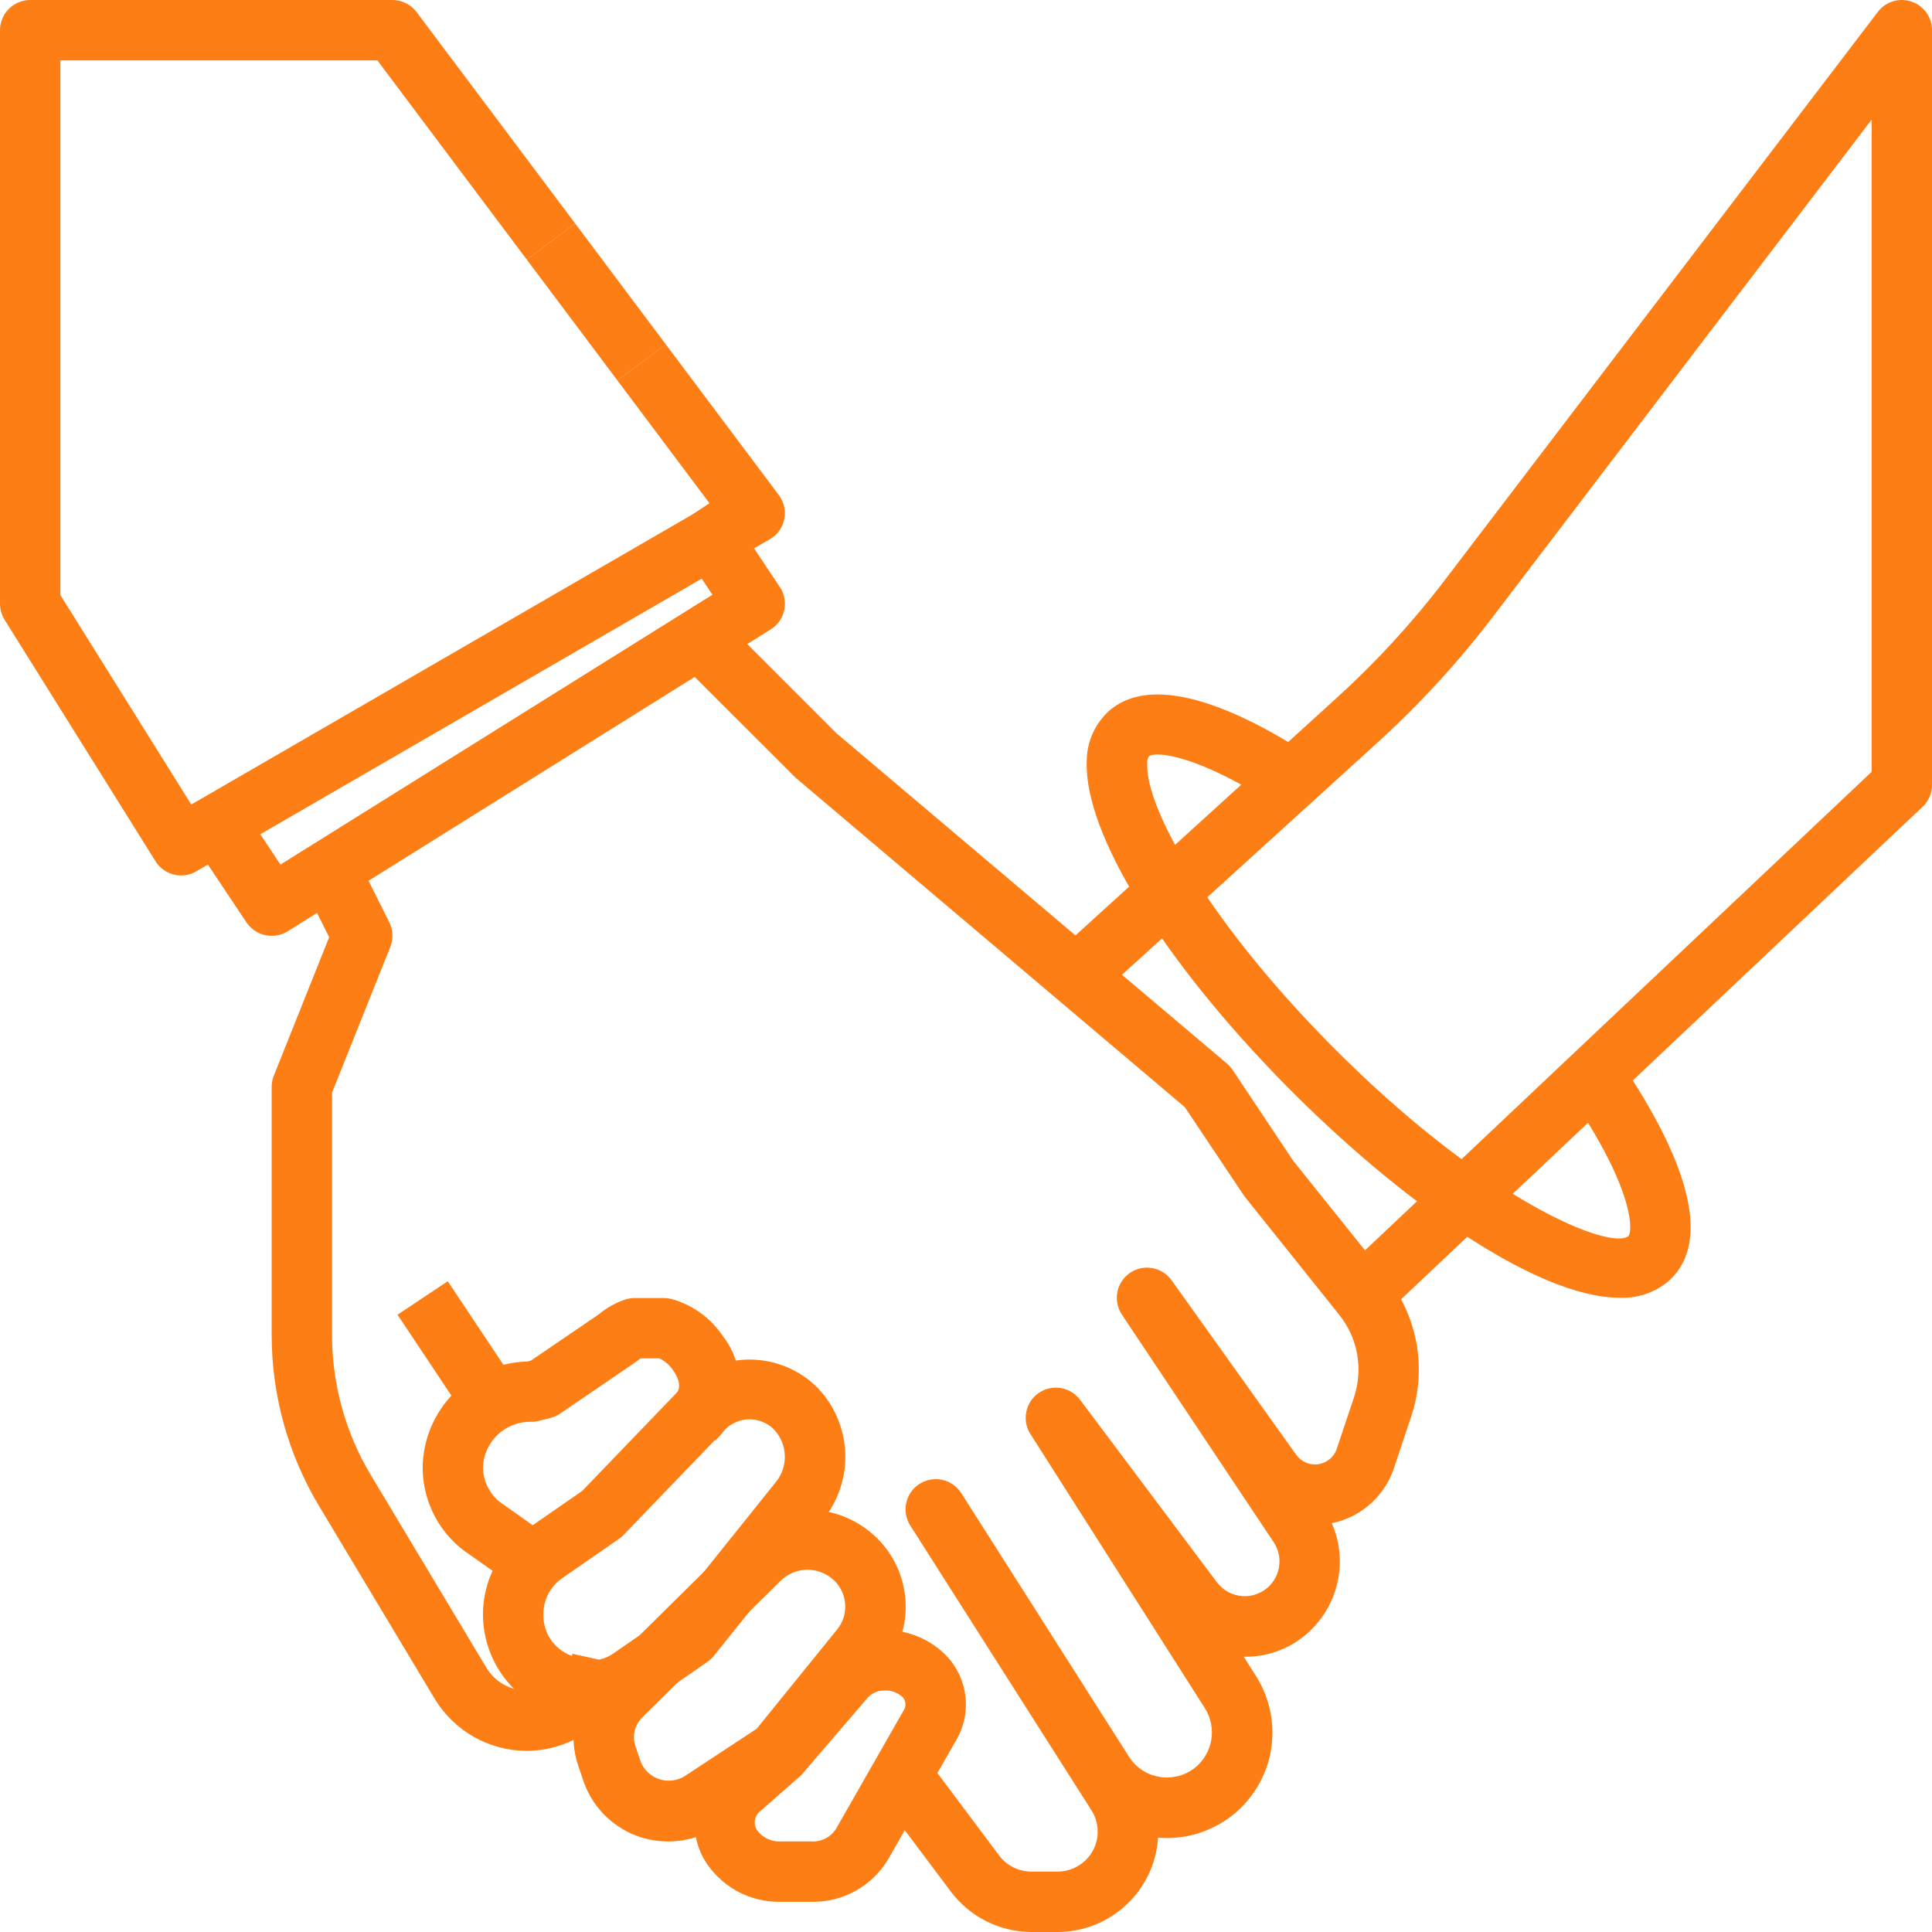<svg width="24" height="24" viewBox="0 0 24 24" fill="none" xmlns="http://www.w3.org/2000/svg">
<g clip-path="url(#clip0_2734_6400)">
<path d="M6.544 3.225L7.144 2.775L8.27 4.277L7.67 4.726L6.544 3.225Z" fill="#FD7E14"/>
<path d="M2.25 10.875C2.186 10.875 2.124 10.859 2.068 10.828C2.012 10.797 1.965 10.753 1.932 10.699L0.057 7.699C0.02 7.639 -0 7.57 4.83234e-07 7.5V0.375C4.83234e-07 0.276 0.04 0.18 0.11 0.11C0.18 0.04 0.276 0 0.375 0H4.875C4.933 0 4.991 0.014 5.043 0.04C5.095 0.066 5.14 0.103 5.175 0.15L7.144 2.775L6.544 3.225L4.688 0.75H0.75V7.392L2.376 9.994L8.822 6.263L7.67 4.726L8.27 4.277L9.675 6.15C9.707 6.192 9.729 6.241 9.741 6.293C9.752 6.344 9.753 6.398 9.742 6.45C9.732 6.502 9.71 6.551 9.679 6.594C9.648 6.637 9.608 6.673 9.562 6.699L2.438 10.824C2.381 10.858 2.316 10.875 2.25 10.875Z" fill="#FD7E14"/>
<path d="M3.375 11.625C3.313 11.625 3.252 11.61 3.198 11.581C3.143 11.552 3.097 11.51 3.062 11.459L2.312 10.334L2.937 9.917L3.484 10.74L8.85 7.388L8.314 6.584L8.938 6.168L9.688 7.293C9.716 7.335 9.735 7.381 9.744 7.431C9.753 7.48 9.753 7.53 9.742 7.579C9.732 7.628 9.712 7.674 9.683 7.715C9.654 7.756 9.618 7.791 9.575 7.818L3.575 11.568C3.515 11.606 3.446 11.626 3.375 11.625Z" fill="#FD7E14"/>
<path d="M13.139 24H12.812C12.618 23.999 12.427 23.954 12.254 23.867C12.081 23.781 11.931 23.655 11.814 23.501L10.95 22.349L11.55 21.899L12.413 23.051C12.459 23.113 12.52 23.163 12.588 23.197C12.657 23.231 12.733 23.249 12.81 23.25H13.138C13.27 23.249 13.396 23.197 13.49 23.104C13.57 23.024 13.621 22.919 13.633 22.807C13.645 22.695 13.619 22.581 13.557 22.486L13.397 22.234L13.391 22.225L11.308 18.951C11.254 18.867 11.237 18.765 11.258 18.668C11.28 18.571 11.339 18.486 11.423 18.433C11.507 18.38 11.609 18.362 11.706 18.383C11.803 18.405 11.887 18.464 11.941 18.548L14.028 21.828C14.07 21.892 14.124 21.947 14.188 21.989C14.252 22.031 14.324 22.059 14.399 22.072C14.475 22.086 14.552 22.083 14.626 22.065C14.701 22.048 14.771 22.015 14.832 21.969C14.944 21.884 15.02 21.76 15.046 21.621C15.071 21.483 15.043 21.34 14.968 21.221L12.808 17.826C12.751 17.744 12.73 17.643 12.748 17.545C12.765 17.447 12.822 17.36 12.903 17.304C12.985 17.247 13.086 17.226 13.184 17.244C13.282 17.262 13.369 17.318 13.425 17.399L15.117 19.656C15.155 19.705 15.202 19.746 15.256 19.776C15.31 19.805 15.37 19.823 15.432 19.827C15.494 19.832 15.556 19.823 15.614 19.801C15.671 19.779 15.724 19.746 15.768 19.702C15.838 19.631 15.882 19.539 15.892 19.439C15.902 19.34 15.877 19.241 15.822 19.157L13.938 16.333C13.883 16.251 13.862 16.15 13.88 16.053C13.898 15.956 13.954 15.869 14.036 15.813C14.117 15.757 14.217 15.735 14.315 15.753C14.412 15.77 14.499 15.825 14.556 15.907L16.102 18.072C16.133 18.115 16.175 18.149 16.223 18.169C16.272 18.19 16.325 18.197 16.377 18.189C16.429 18.181 16.478 18.159 16.519 18.125C16.559 18.091 16.59 18.047 16.606 17.997L16.82 17.357C16.877 17.185 16.89 17.001 16.859 16.822C16.827 16.644 16.751 16.476 16.637 16.334L15.458 14.86L14.718 13.753L9.883 9.661L8.36 8.14L8.891 7.609L10.391 9.109L15.243 13.213C15.269 13.236 15.293 13.262 15.312 13.291L16.062 14.416L17.223 15.865C17.483 16.191 17.625 16.595 17.625 17.012C17.626 17.21 17.594 17.406 17.531 17.594L17.318 18.233C17.275 18.363 17.207 18.483 17.118 18.586C17.029 18.689 16.92 18.773 16.798 18.834C16.718 18.874 16.632 18.904 16.544 18.922C16.64 19.14 16.667 19.382 16.623 19.616C16.579 19.85 16.466 20.066 16.298 20.235C16.188 20.347 16.056 20.436 15.91 20.495C15.764 20.555 15.607 20.584 15.45 20.58L15.602 20.82C15.733 21.026 15.804 21.265 15.806 21.509C15.809 21.753 15.744 21.993 15.617 22.201C15.491 22.41 15.309 22.58 15.091 22.69C14.874 22.801 14.629 22.849 14.386 22.828C14.366 23.145 14.226 23.443 13.994 23.66C13.763 23.878 13.457 23.999 13.139 24Z" fill="#FD7E14"/>
<path d="M7.344 21.376C7.209 21.376 7.074 21.353 6.946 21.309L6.852 21.276C6.629 21.195 6.433 21.053 6.285 20.868C6.137 20.683 6.042 20.46 6.011 20.225C5.98 19.989 6.014 19.75 6.11 19.533C6.205 19.316 6.358 19.128 6.552 18.992L7.232 18.521L8.466 17.239C8.576 17.128 8.708 17.04 8.853 16.98C8.998 16.92 9.154 16.889 9.311 16.889C9.468 16.889 9.623 16.92 9.769 16.98C9.914 17.04 10.045 17.128 10.156 17.239C10.364 17.456 10.486 17.742 10.5 18.042C10.513 18.343 10.417 18.638 10.229 18.873L8.869 20.568C8.847 20.597 8.82 20.622 8.79 20.643L8.046 21.158C7.84 21.3 7.595 21.376 7.344 21.376ZM9.006 17.759L7.746 19.068C7.729 19.086 7.71 19.102 7.689 19.116L6.979 19.608C6.907 19.659 6.849 19.726 6.809 19.804C6.769 19.883 6.749 19.97 6.75 20.058C6.748 20.168 6.78 20.277 6.842 20.368C6.904 20.459 6.994 20.529 7.097 20.568L7.191 20.6C7.262 20.625 7.338 20.632 7.412 20.622C7.487 20.611 7.558 20.583 7.619 20.54L8.319 20.056L9.644 18.403C9.717 18.311 9.754 18.194 9.749 18.076C9.744 17.958 9.697 17.846 9.616 17.759C9.577 17.719 9.529 17.686 9.477 17.665C9.424 17.642 9.368 17.631 9.311 17.631C9.254 17.631 9.198 17.642 9.146 17.665C9.093 17.686 9.046 17.719 9.006 17.759Z" fill="#FD7E14"/>
<path d="M6.533 19.806L5.844 19.319C5.661 19.201 5.511 19.04 5.408 18.849C5.304 18.658 5.25 18.445 5.25 18.228C5.255 17.883 5.393 17.553 5.636 17.307C5.88 17.062 6.208 16.921 6.553 16.913L6.595 16.902L7.436 16.329C7.535 16.246 7.65 16.182 7.773 16.141C7.806 16.131 7.84 16.126 7.875 16.125H8.25C8.28 16.125 8.311 16.129 8.34 16.136C8.602 16.208 8.829 16.372 8.98 16.598C9.128 16.787 9.201 17.025 9.183 17.265C9.166 17.505 9.06 17.729 8.885 17.895L8.365 17.355C8.409 17.312 8.501 17.224 8.363 17.024C8.32 16.96 8.261 16.908 8.192 16.874H7.957L7.904 16.914L7.866 16.941L6.96 17.559C6.923 17.584 6.882 17.603 6.838 17.614L6.69 17.651C6.661 17.659 6.631 17.662 6.601 17.662C6.446 17.658 6.296 17.715 6.184 17.821C6.071 17.927 6.005 18.073 6 18.228C6.001 18.322 6.025 18.414 6.071 18.496C6.117 18.578 6.183 18.647 6.263 18.696L6.966 19.194L6.533 19.806ZM8.301 22.875C8.069 22.876 7.843 22.804 7.654 22.669C7.465 22.535 7.323 22.345 7.248 22.125L7.182 21.932C7.116 21.737 7.106 21.528 7.154 21.328C7.202 21.128 7.305 20.945 7.452 20.802L9.171 19.104C9.401 18.879 9.71 18.753 10.031 18.753C10.353 18.753 10.661 18.879 10.891 19.104C11.105 19.313 11.232 19.594 11.249 19.893C11.266 20.191 11.17 20.485 10.982 20.716L9.946 21.994C9.921 22.024 9.893 22.049 9.861 22.07L8.916 22.691C8.734 22.811 8.52 22.875 8.301 22.875ZM7.979 21.333C7.933 21.379 7.9 21.436 7.885 21.499C7.869 21.563 7.872 21.629 7.893 21.69L7.958 21.883C7.978 21.934 8.009 21.98 8.049 22.017C8.089 22.055 8.137 22.084 8.189 22.101C8.241 22.119 8.296 22.124 8.35 22.118C8.405 22.112 8.457 22.093 8.504 22.065L9.4 21.475L10.399 20.242C10.47 20.155 10.506 20.044 10.499 19.932C10.493 19.82 10.445 19.714 10.365 19.636C10.276 19.549 10.156 19.5 10.031 19.5C9.907 19.5 9.787 19.549 9.698 19.636L7.979 21.333Z" fill="#FD7E14"/>
<path d="M10.084 23.625H9.695C9.505 23.628 9.317 23.582 9.151 23.49C8.985 23.397 8.845 23.263 8.748 23.1C8.64 22.911 8.603 22.691 8.641 22.477C8.679 22.264 8.791 22.07 8.957 21.93L9.414 21.53L10.21 20.601C10.3 20.5 10.408 20.417 10.53 20.357C10.652 20.297 10.784 20.262 10.919 20.253C11.057 20.242 11.196 20.259 11.328 20.302C11.46 20.345 11.583 20.414 11.688 20.504C11.844 20.636 11.949 20.818 11.985 21.02C12.021 21.221 11.985 21.429 11.884 21.606L11.031 23.1C10.933 23.263 10.794 23.397 10.628 23.489C10.461 23.582 10.274 23.628 10.084 23.625ZM10.998 21H10.973C10.899 21.003 10.83 21.034 10.78 21.088L9.966 22.037C9.954 22.05 9.942 22.063 9.928 22.074L9.45 22.494C9.414 22.52 9.389 22.558 9.38 22.601C9.37 22.644 9.377 22.689 9.399 22.728C9.431 22.775 9.476 22.814 9.528 22.84C9.579 22.865 9.637 22.878 9.694 22.875H10.084C10.142 22.878 10.199 22.865 10.251 22.84C10.303 22.814 10.347 22.775 10.38 22.728L11.233 21.234C11.248 21.206 11.252 21.174 11.245 21.144C11.238 21.113 11.221 21.087 11.196 21.068C11.14 21.022 11.07 20.998 10.998 21ZM6.542 21.75C6.312 21.749 6.086 21.689 5.886 21.576C5.686 21.462 5.519 21.3 5.4 21.103L3.964 18.709C3.579 18.068 3.375 17.334 3.375 16.586V13.5C3.375 13.452 3.384 13.405 3.402 13.361L4.089 11.642L3.789 11.042L4.461 10.707L4.836 11.457C4.859 11.504 4.873 11.556 4.875 11.609C4.877 11.662 4.868 11.715 4.848 11.764L4.125 13.572V16.586C4.125 17.198 4.291 17.798 4.606 18.323L6.042 20.717C6.102 20.817 6.191 20.897 6.297 20.946C6.402 20.995 6.52 21.011 6.635 20.993C6.75 20.974 6.857 20.921 6.942 20.841C7.027 20.761 7.086 20.658 7.111 20.544L7.844 20.706C7.777 21.002 7.612 21.265 7.375 21.455C7.139 21.645 6.845 21.749 6.542 21.75Z" fill="#FD7E14"/>
<path d="M4.938 16.332L5.562 15.916L6.312 17.042L5.688 17.458L4.938 16.332ZM17.133 16.397L16.618 15.852L23.25 9.588V1.486L18.546 7.661C18.118 8.222 17.64 8.743 17.119 9.218L13.753 12.277L13.248 11.722L16.613 8.662C17.101 8.218 17.548 7.731 17.948 7.206L23.327 0.148C23.375 0.085 23.441 0.039 23.516 0.016C23.591 -0.007 23.671 -0.005 23.745 0.02C23.82 0.045 23.884 0.093 23.93 0.156C23.976 0.22 24 0.296 24 0.375V9.75C24 9.801 23.99 9.851 23.97 9.898C23.95 9.945 23.92 9.987 23.883 10.022L17.133 16.397Z" fill="#FD7E14"/>
<path d="M20.122 16.121C19.069 16.121 17.356 14.881 15.99 13.5C14.444 11.935 13.467 10.35 13.5 9.462C13.499 9.342 13.524 9.225 13.572 9.115C13.62 9.006 13.691 8.909 13.779 8.829C14.372 8.316 15.504 8.875 16.348 9.436L15.933 10.061C14.883 9.364 14.348 9.329 14.271 9.396C14.255 9.425 14.248 9.458 14.251 9.49C14.229 10.042 15.019 11.45 16.523 12.972C18.458 14.93 20.016 15.538 20.229 15.354C20.272 15.316 20.333 14.856 19.575 13.709L20.201 13.296C21.047 14.576 21.226 15.484 20.72 15.921C20.552 16.059 20.339 16.13 20.122 16.121Z" fill="#FD7E14"/>
</g>
<defs>
<clipPath id="clip0_2734_6400">
<rect width="24" height="24" fill="white"/>
</clipPath>
</defs>
</svg>

